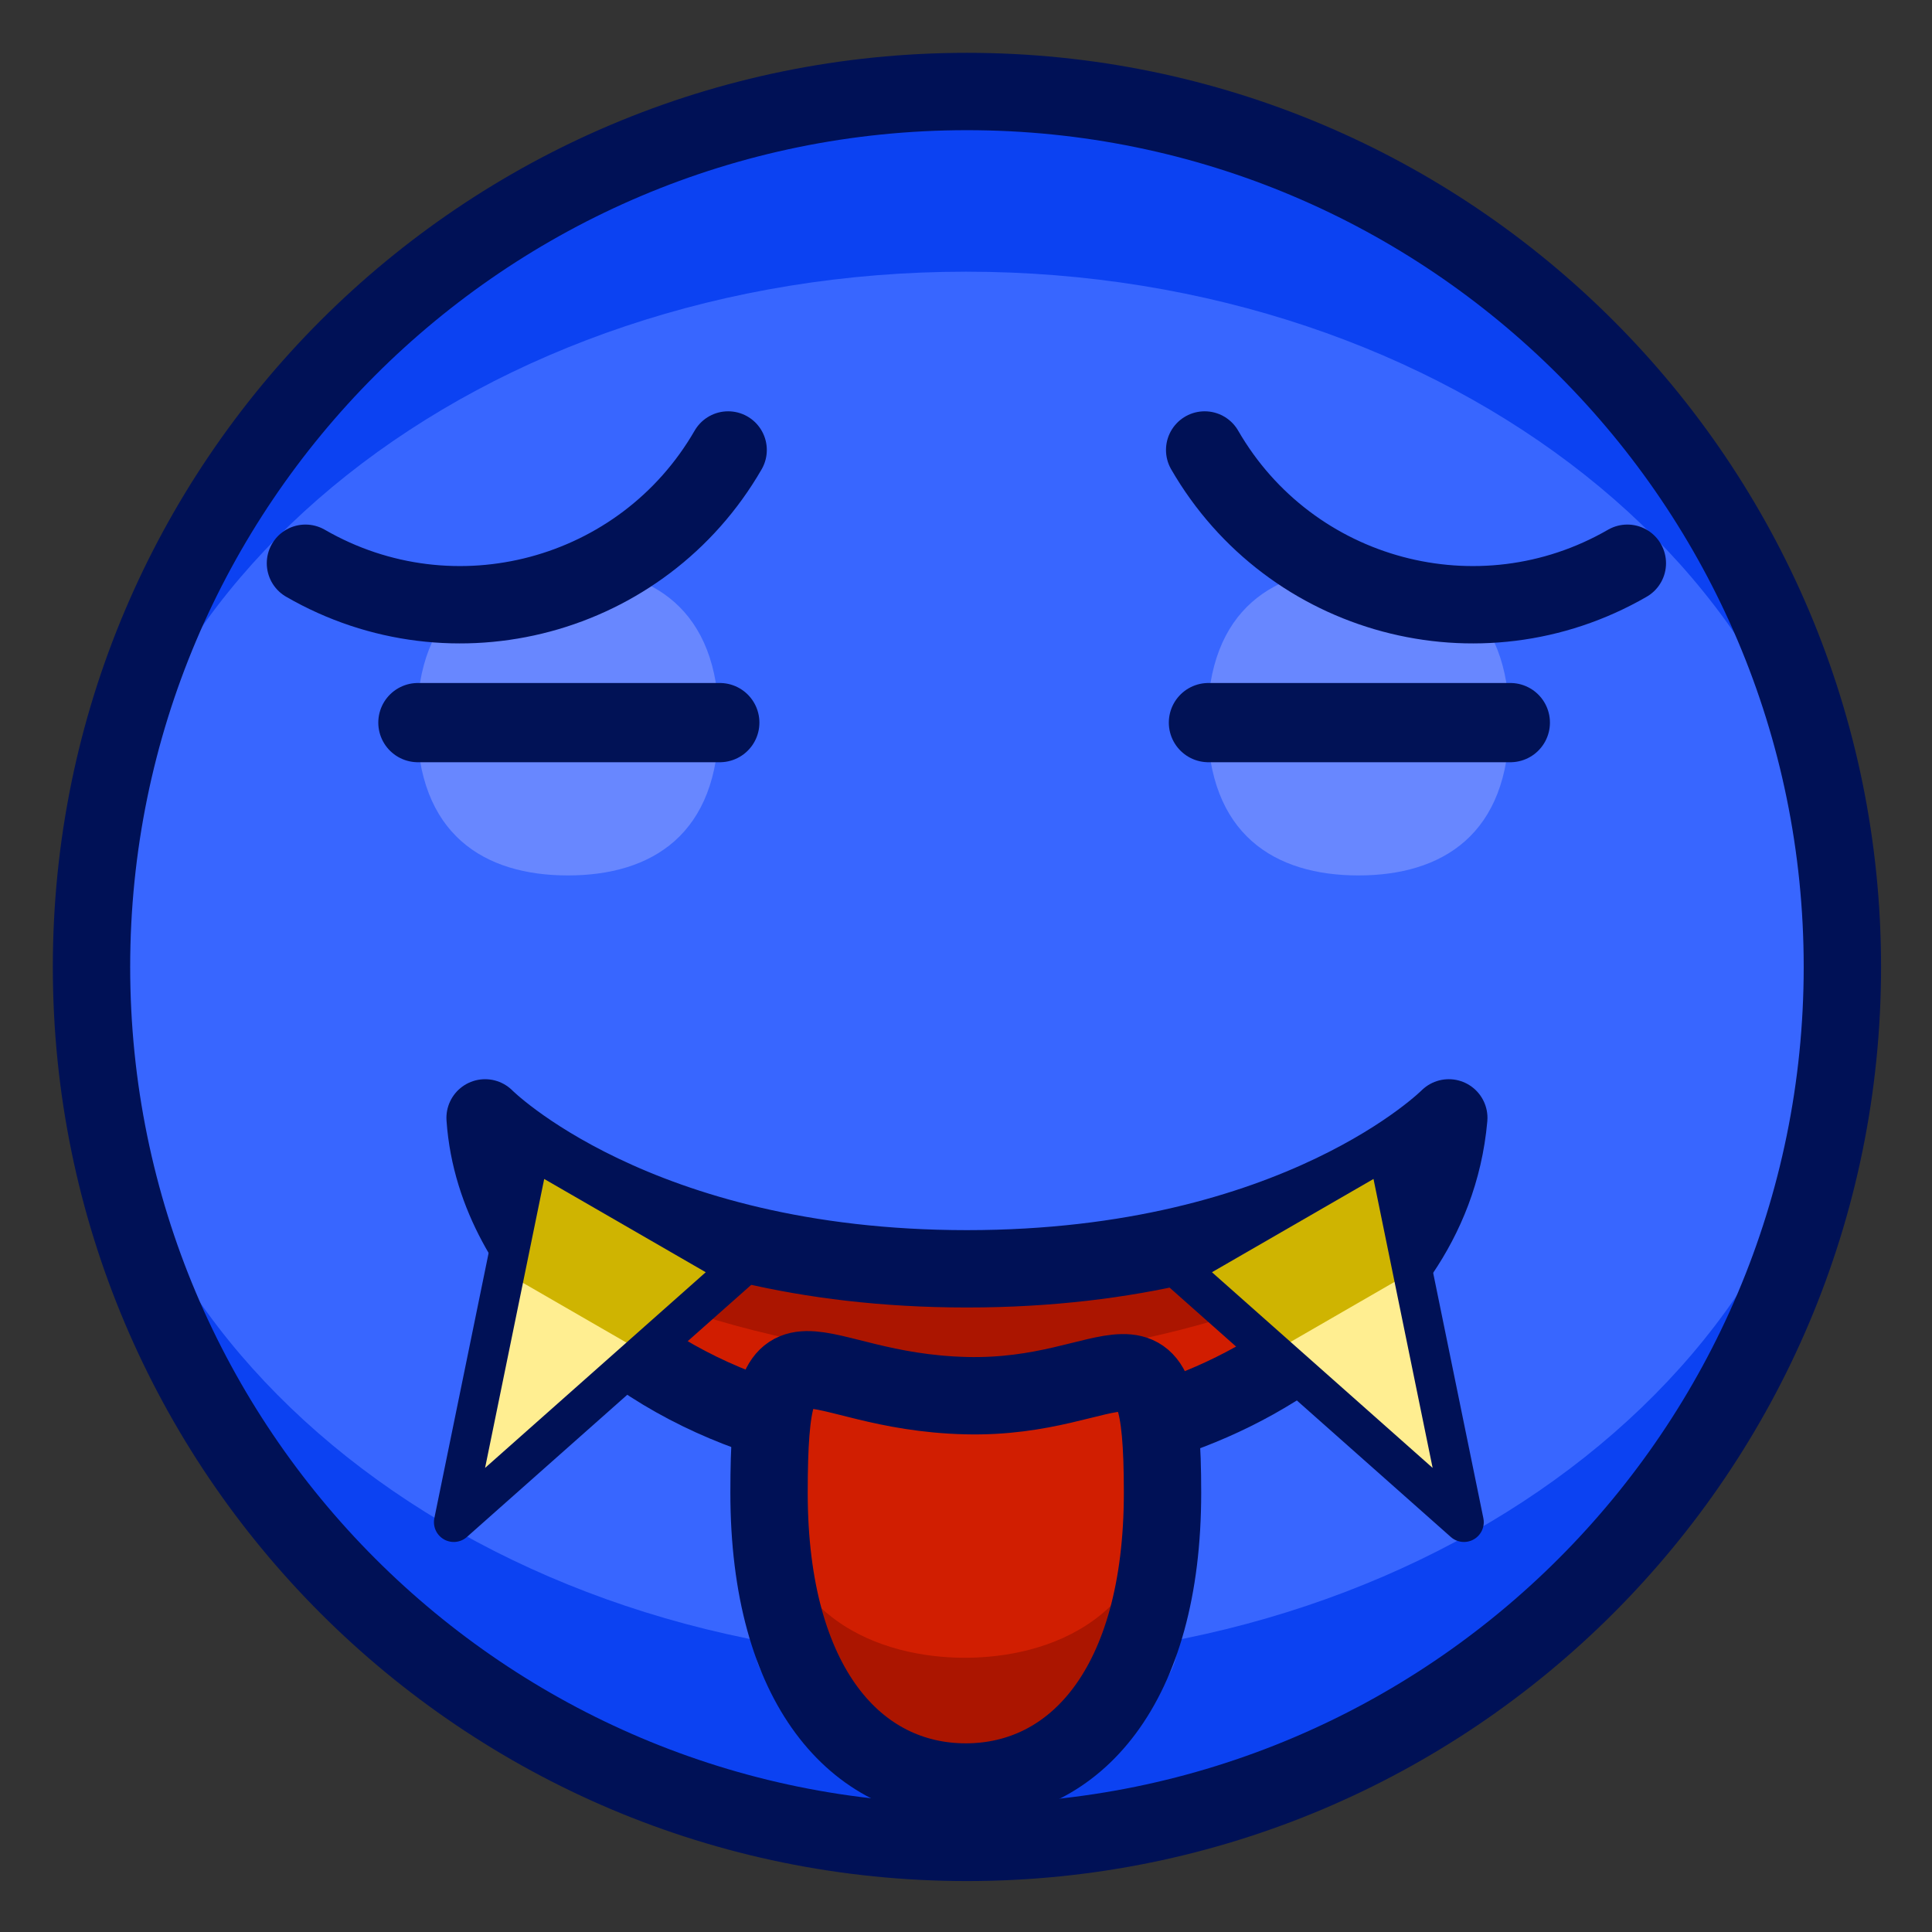 <?xml version="1.0" encoding="UTF-8"?>
<!DOCTYPE svg PUBLIC "-//W3C//DTD SVG 1.1//EN" "http://www.w3.org/Graphics/SVG/1.1/DTD/svg11.dtd">
<svg version="1.1" xmlns="http://www.w3.org/2000/svg" xmlns:xlink="http://www.w3.org/1999/xlink" x="0" y="0" width="1024" height="1024" viewBox="0, 0, 1024, 1024">
  <rect x="0" y="0" width="1024" height="1024" fill="#333333" stroke="none"/>
  <g id="dark-emoji-0040.png" transform="translate(0, 0)">
    <path d="M512,976 C255.74,976 48,768.26 48,512 C48,255.74 255.74,48 512,48 C768.26,48 976,255.74 976,512 C976,768.26 768.26,976 512,976 z" fill="#0C42F2"/>
    <path d="M512,880 C255.74,880 48,715.241 48,512 C48,308.759 255.74,144 512,144 C768.26,144 976,308.759 976,512 C976,715.241 768.26,880 512,880 z" fill="#3866FF"/>
    <path d="M512,928 C450.144,928 400,902.928 400,872 C400,841.072 450.144,816 512,816 C573.856,816 624,841.072 624,872 C624,902.928 573.856,928 512,928 z" fill="#3866FF"/>
    <path d="M750.773,592 C746.08,648.467 713.21,686.352 685.087,709.532 C631.716,753.523 570.254,767.415 511.387,768 C446.946,766.828 370.68,749.356 315.697,688.59 C296.017,666.84 274.693,633.777 272,592 C272,592 368,672 512,672 C656,672 750.773,592 750.773,592 z" fill="#AB1500"/>
    <path d="M752,656 C747.294,691.934 714.34,716.042 686.146,730.793 C632.638,758.787 571.018,767.627 512,768 C447.394,767.254 370.933,756.136 315.809,717.466 C296.078,703.625 274.699,682.585 272,656 C272,656 384,720 512,720 C640,720 752,656 752,656 z" fill="#D11D00"/>
    <path d="M767.887,592.5 C762.879,648.967 727.812,686.852 697.81,710.032 C640.872,754.023 575.302,767.915 512.5,768.5 C443.753,767.328 362.389,749.856 303.731,689.09 C282.735,667.34 259.986,634.277 257.113,592.5 C257.113,592.5 336.5,672.5 512.5,672.5 C688.5,672.5 767.887,592.5 767.887,592.5 z" fill-opacity="0" stroke="#001156" stroke-width="41" stroke-linecap="round" stroke-linejoin="round"/>
    <g>
      <path d="M391.426,672 L315.713,739.138 L240,806.277 L260.287,707.138 L280.574,608 L336,640 z" fill="#CFB401"/>
      <path d="M345.569,719.426 L296.785,755.923 L248,792.421 L255.215,731.923 L262.431,671.426 L304,695.426 z" fill="#FFEE91"/>
      <path d="M391.926,672.5 L316.213,739.638 L240.5,806.777 L260.787,707.638 L281.074,608.5 L336.5,640.5 z" fill-opacity="0" stroke="#001156" stroke-width="21" stroke-linecap="round" stroke-linejoin="round"/>
    </g>
    <g>
      <path d="M734.851,608 L755.138,707.138 L775.426,806.277 L699.713,739.138 L624,672 L679.426,640 z" fill="#CFB401"/>
      <path d="M752.994,671.426 L760.21,731.923 L767.425,792.421 L718.641,755.923 L669.856,719.426 L711.425,695.426 z" fill="#FFEE91"/>
      <path d="M735.351,608.5 L755.639,707.638 L775.926,806.777 L700.213,739.638 L624.5,672.5 L679.926,640.5 z" fill-opacity="0" stroke="#001156" stroke-width="21" stroke-linecap="round" stroke-linejoin="round"/>
    </g>
    <path d="M512.5,976.5 C256.24,976.5 48.5,768.76 48.5,512.5 C48.5,256.24 256.24,48.5 512.5,48.5 C768.76,48.5 976.5,256.24 976.5,512.5 C976.5,768.76 768.76,976.5 512.5,976.5 z" fill-opacity="0" stroke="#001156" stroke-width="41"/>
    <g>
      <path d="M511.387,781.394 C568.977,781.394 615.663,716.458 615.663,821.028 C615.663,925.598 568.977,944 511.387,944 C453.797,944 407.11,925.598 407.11,821.028 C407.11,716.458 453.797,781.394 511.387,781.394 z" fill="#AB1500"/>
      <path d="M511.387,739.222 C554.58,739.222 615.663,697.144 615.663,778.078 C615.663,859.012 554.58,878.651 511.387,878.651 C468.194,878.651 407.11,859.012 407.11,778.078 C407.11,697.144 468.194,739.222 511.387,739.222 z" fill="#D11E01"/>
      <path d="M511.887,739.722 C594.004,741.797 616.163,688.145 616.163,791.16 C616.163,894.174 569.477,944.5 511.887,944.5 C454.297,944.5 407.61,894.174 407.61,791.16 C407.61,688.145 426.198,737.558 511.887,739.722 z" fill-opacity="0" stroke="#001156" stroke-width="41" stroke-linecap="round" stroke-linejoin="round"/>
    </g>
    <g>
      <g>
        <path d="M301,464 C256.817,464 221,442.515 221,382.5 C221,322.485 256.817,301 301,301 C345.183,301 381,322.485 381,382.5 C381,442.515 345.183,464 301,464 z" fill="#6887FF"/>
      </g>
      <path d="M221.5,383 L381.5,383" fill-opacity="0" stroke="#011256" stroke-width="42" stroke-linecap="round" stroke-linejoin="round"/>
    </g>
    <g>
      <g>
        <path d="M720,464 C675.817,464 640,442.515 640,382.5 C640,322.485 675.817,301 720,301 C764.183,301 800,322.485 800,382.5 C800,442.515 764.183,464 720,464 z" fill="#6887FF"/>
      </g>
      <path d="M640.5,383 L800.5,383" fill-opacity="0" stroke="#011256" stroke-width="42" stroke-linecap="round" stroke-linejoin="round"/>
    </g>
    <path d="M385.926,238.5 C340.638,316.94 240.337,343.815 161.897,298.528" fill-opacity="0" stroke="#001156" stroke-width="41" stroke-linecap="round"/>
    <path d="M862.528,298.528 C784.088,343.815 683.787,316.94 638.5,238.5" fill-opacity="0" stroke="#001156" stroke-width="41" stroke-linecap="round"/>
  </g>
</svg>
